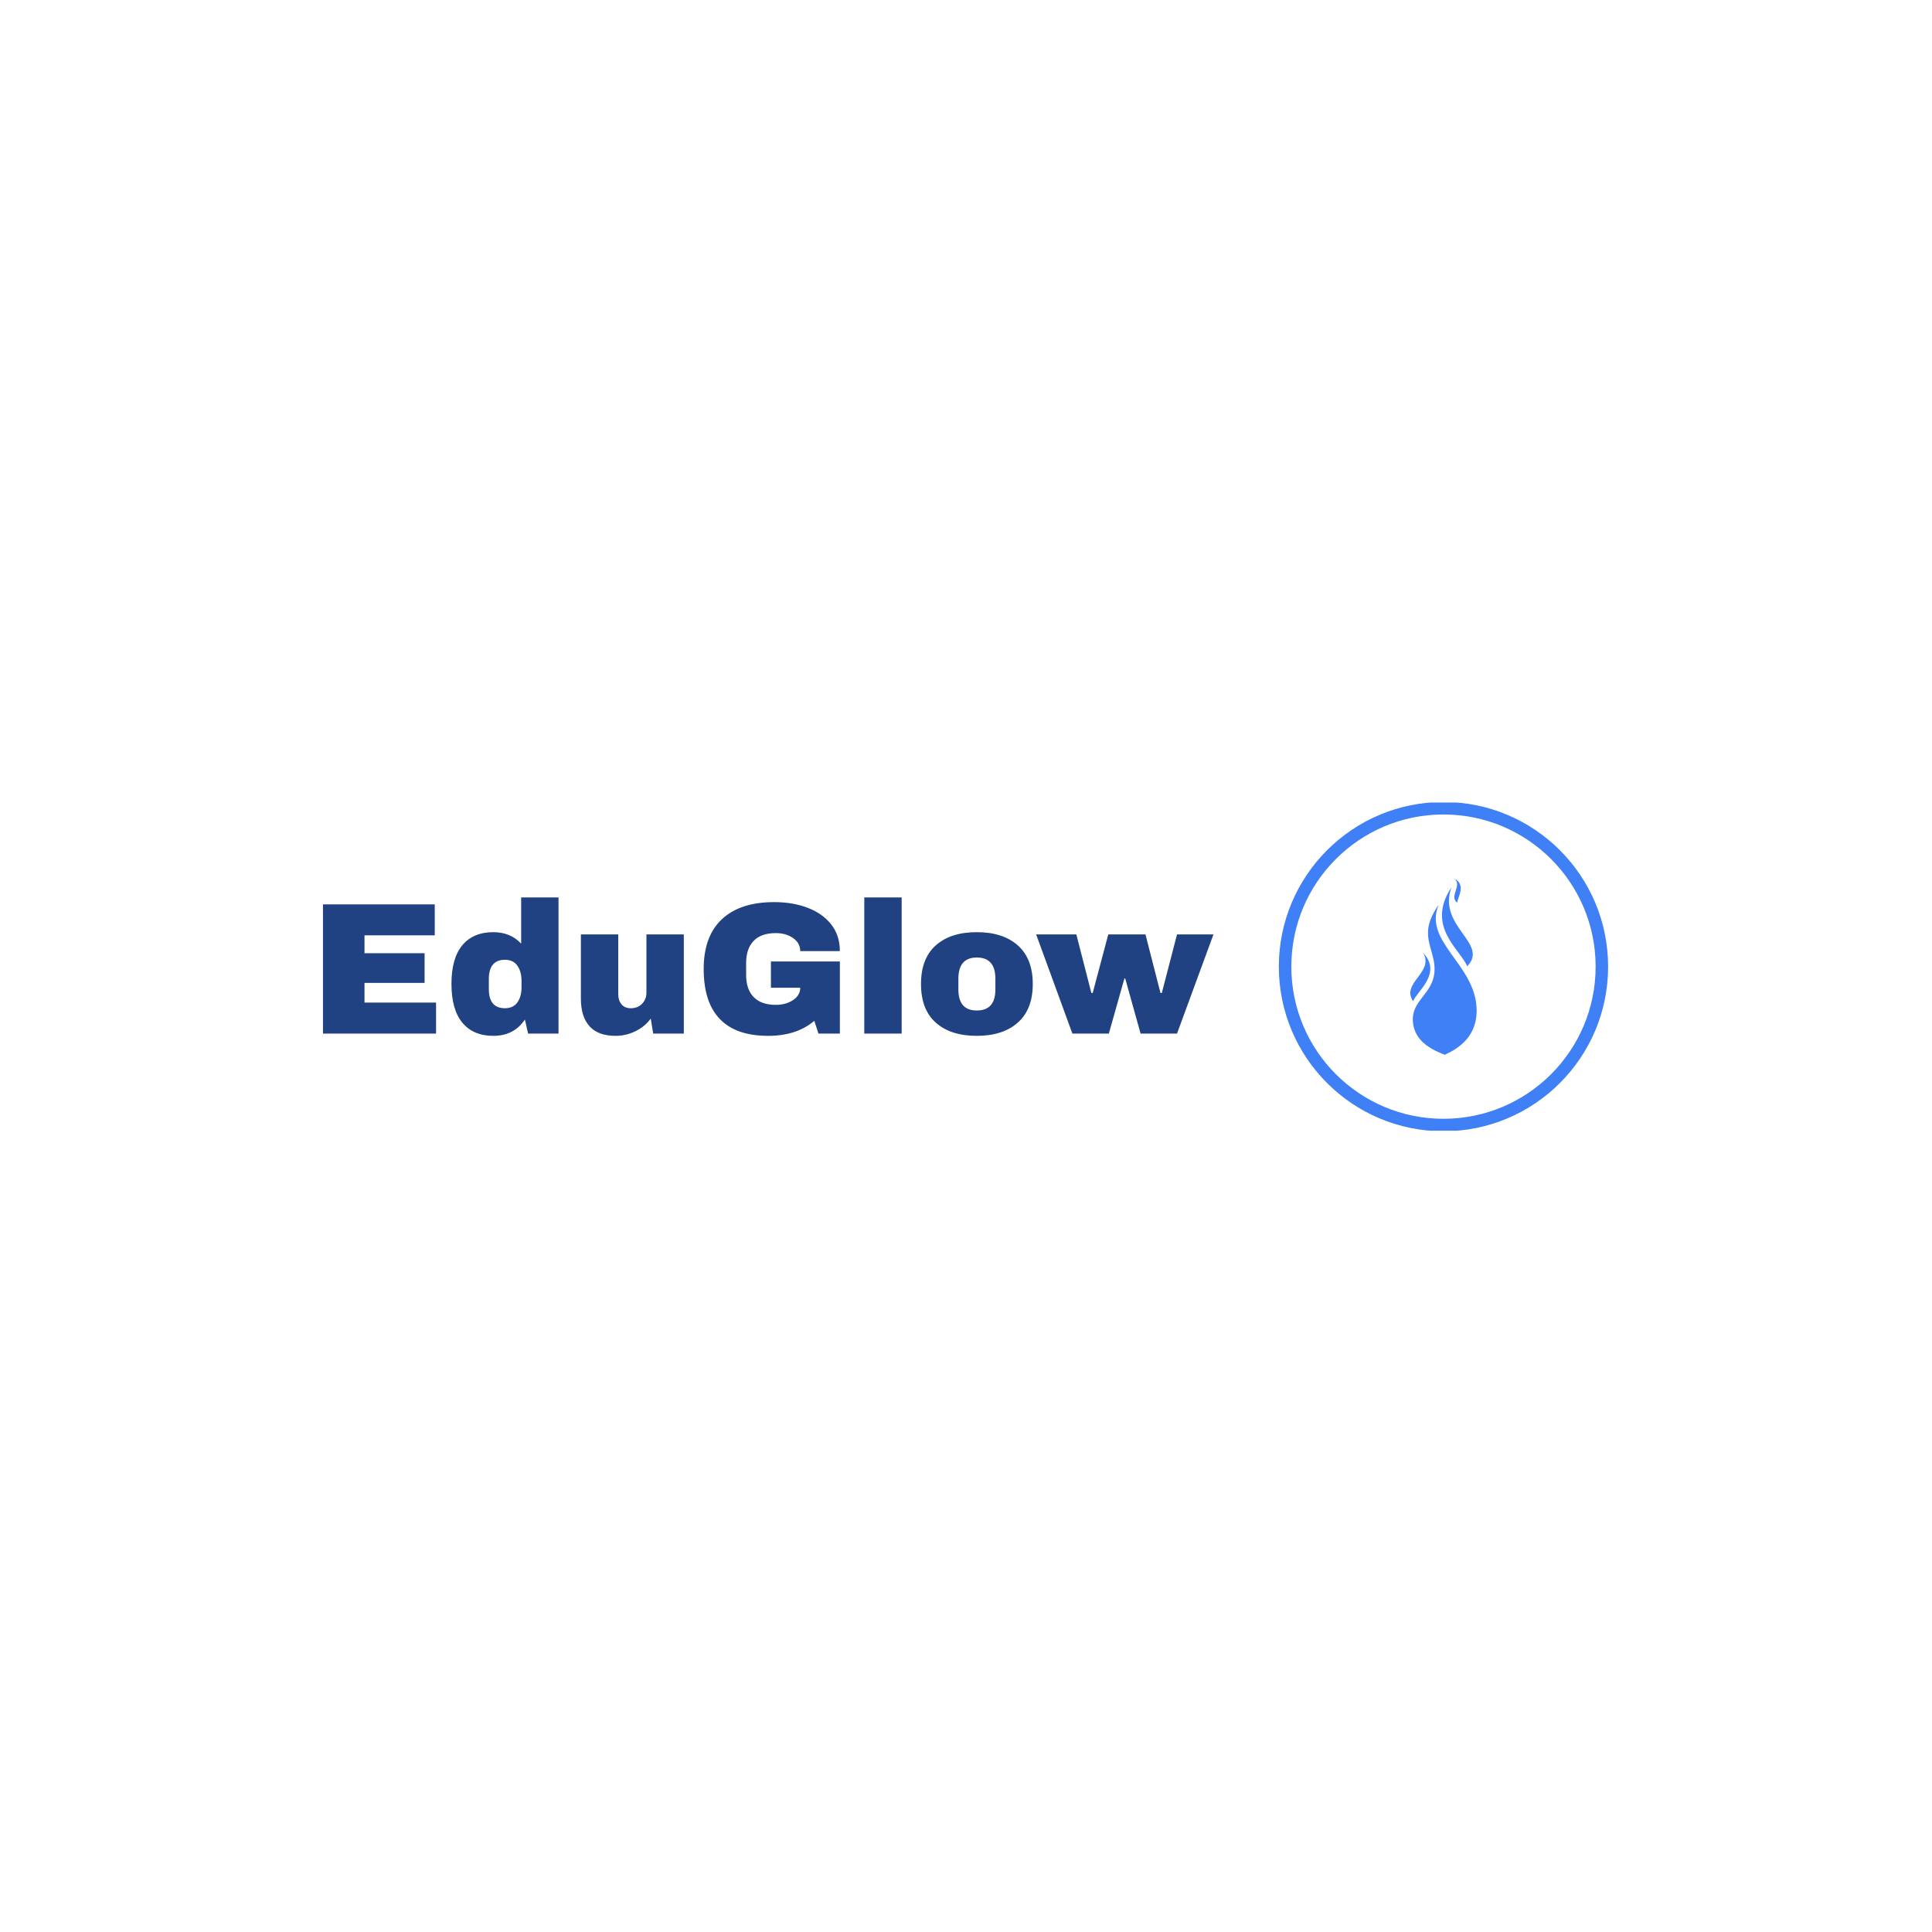 <svg xmlns="http://www.w3.org/2000/svg" version="1.1" xmlns:xlink="http://www.w3.org/1999/xlink" xmlns:svgjs="http://svgjs.dev/svgjs" width="1500" height="1500" viewBox="0 0 1500 1500"><rect width="1500" height="1500" fill="#ffffff"></rect><g transform="matrix(0.667,0,0,0.667,249.394,623.094)"><svg viewBox="0 0 396 101" data-background-color="#ffffff" preserveAspectRatio="xMidYMid meet" height="382" width="1500" xmlns="http://www.w3.org/2000/svg" xmlns:xlink="http://www.w3.org/1999/xlink"><g id="tight-bounds" transform="matrix(1,0,0,1,0.24,-0.17)"><svg viewBox="0 0 395.52 101.339" height="101.339" width="395.52"><g><svg viewBox="0 0 570.799 146.248" height="101.339" width="395.52"><g transform="matrix(1,0,0,1,0,42.382)"><svg viewBox="0 0 395.52 61.485" height="61.485" width="395.52"><g id="textblocktransform"><svg viewBox="0 0 395.52 61.485" height="61.485" width="395.52" id="textblock"><g><svg viewBox="0 0 395.52 61.485" height="61.485" width="395.52"><g transform="matrix(1,0,0,1,0,0)"><svg width="395.52" viewBox="3.7 -36.25 237.04 36.85" height="61.485" data-palette-color="#204282"><path d="M3.7 0L3.7-34.4 33.45-34.4 33.45-26.15 14.75-26.15 14.75-21.4 30.75-21.4 30.75-13.5 14.75-13.5 14.75-8.25 33.8-8.25 33.8 0 3.7 0ZM66.4 0L58.3 0 57.45-3.75Q54.55 0.6 49.05 0.6L49.05 0.6Q43.7 0.6 40.8-2.9 37.9-6.4 37.9-13.25L37.9-13.25Q37.9-20.05 40.8-23.53 43.7-27 49.05-27L49.05-27Q53.6-27 56.45-23.95L56.45-23.95 56.45-36.25 66.4-36.25 66.4 0ZM52.15-19.65Q47.85-19.65 47.85-14.5L47.85-14.5 47.85-11.85Q47.85-6.75 52.15-6.75L52.15-6.75Q54.35-6.75 55.45-8.3 56.55-9.85 56.55-12.35L56.55-12.35 56.55-14Q56.55-16.5 55.45-18.07 54.35-19.65 52.15-19.65L52.15-19.65ZM99.75 0L91.6 0 90.95-4Q89.4-1.85 86.87-0.63 84.35 0.6 81.55 0.6L81.55 0.6Q76.95 0.6 74.65-1.95 72.35-4.5 72.35-9.3L72.35-9.3 72.35-26.4 82.3-26.4 82.3-10.5Q82.3-8.8 83.17-7.78 84.05-6.75 85.65-6.75L85.65-6.75Q87.5-6.75 88.65-7.95 89.8-9.15 89.8-10.9L89.8-10.9 89.8-26.4 99.75-26.4 99.75 0ZM123.79-35Q128.74-35 132.69-33.5 136.64-32 138.97-29.08 141.29-26.15 141.29-21.95L141.29-21.95 130.74-21.95Q130.74-24.1 128.84-25.43 126.94-26.75 124.24-26.75L124.24-26.75Q120.34-26.75 118.34-24.68 116.34-22.6 116.34-18.8L116.34-18.8 116.34-15.6Q116.34-11.8 118.34-9.73 120.34-7.65 124.24-7.65L124.24-7.65Q126.94-7.65 128.84-8.93 130.74-10.2 130.74-12.2L130.74-12.2 122.94-12.2 122.94-19.2 141.29-19.2 141.29 0 135.59 0 134.49-3.4Q129.79 0.6 122.19 0.6L122.19 0.6Q113.64 0.6 109.34-3.88 105.04-8.35 105.04-17.2L105.04-17.2Q105.04-25.95 109.92-30.48 114.79-35 123.79-35L123.79-35ZM157.74 0L147.79 0 147.79-36.25 157.74-36.25 157.74 0ZM177.74-27Q184.69-27 188.66-23.48 192.64-19.95 192.64-13.2L192.64-13.2Q192.64-6.45 188.66-2.93 184.69 0.6 177.74 0.6L177.74 0.6Q170.79 0.6 166.84-2.9 162.89-6.4 162.89-13.2L162.89-13.2Q162.89-20 166.84-23.5 170.79-27 177.74-27L177.74-27ZM177.74-20.25Q172.84-20.25 172.84-14.6L172.84-14.6 172.84-11.75Q172.84-6.15 177.74-6.15L177.74-6.15Q182.69-6.15 182.69-11.75L182.69-11.75 182.69-14.6Q182.69-20.25 177.74-20.25L177.74-20.25ZM231.04 0L221.34 0 217.24-14.7 217.04-14.7 212.89 0 203.19 0 193.54-26.4 204.24-26.4 208.24-10.8 208.59-10.8 212.74-26.4 222.64-26.4 226.64-10.8 226.99-10.8 231.04-26.4 240.74-26.4 231.04 0Z" opacity="1" transform="matrix(1,0,0,1,0,0)" fill="#204282" class="wordmark-text-0" data-fill-palette-color="primary" id="text-0"></path></svg></g></svg></g></svg></g></svg></g><g transform="matrix(1,0,0,1,424.55,0)"><svg viewBox="0 0 146.248 146.248" height="146.248" width="146.248"><g><svg></svg></g><g id="icon-0"><svg viewBox="0 0 146.248 146.248" height="146.248" width="146.248"><g><path d="M0 73.124c0-40.385 32.739-73.124 73.124-73.124 40.385 0 73.124 32.739 73.124 73.124 0 40.385-32.739 73.124-73.124 73.124-40.385 0-73.124-32.739-73.124-73.124zM73.124 140.704c37.323 0 67.579-30.256 67.58-67.58 0-37.323-30.256-67.579-67.58-67.579-37.323 0-67.579 30.256-67.579 67.579 0 37.323 30.256 67.579 67.579 67.58z" data-fill-palette-color="accent" fill="#3f80f6" stroke="transparent"></path></g><g transform="matrix(1,0,0,1,58.394,33.98)"><svg viewBox="0 0 29.46 78.288" height="78.288" width="29.46"><g><svg xmlns="http://www.w3.org/2000/svg" xmlns:xlink="http://www.w3.org/1999/xlink" version="1.1" x="0" y="0" viewBox="31.282 5.843 33.187 88.192" enable-background="new 0 0 100 100" xml:space="preserve" height="78.288" width="29.46" class="icon-cg-0" data-fill-palette-color="accent" id="cg-0"><path fill="#3f80f6" d="M45.449 19.144c-7.641 18.075 17.768 29.46 18.973 51.125 0.812 14.602-9.163 20.697-15.878 23.766-9.784-3.648-15.538-8.717-15.998-16.984-0.552-9.925 9.412-13.374 10.719-23.492 1.063-8.234-3.762-14.247-3.074-22.069C40.762 24.984 45.449 19.144 45.449 19.144z" data-fill-palette-color="accent"></path><path fill="#3f80f6" d="M51.87 10.262c-13.112 19.692 4.755 31.374 7.854 39.535C70.889 38.297 44.696 29.923 51.87 10.262z" data-fill-palette-color="accent"></path><path fill="#3f80f6" d="M37.663 43c9.752 10.3-3.055 19.25-4.994 24.25C26.454 58.06 43.478 52.821 37.663 43z" data-fill-palette-color="accent"></path><path fill="#3f80f6" d="M53.282 5.843c6.165 3.271 1.6 9.456 1.481 12.092C50.421 14.625 57.536 9.509 53.282 5.843z" data-fill-palette-color="accent"></path></svg></g></svg></g></svg></g></svg></g></svg></g><defs></defs></svg><rect width="395.52" height="101.339" fill="none" stroke="none" visibility="hidden"></rect></g></svg></g></svg>